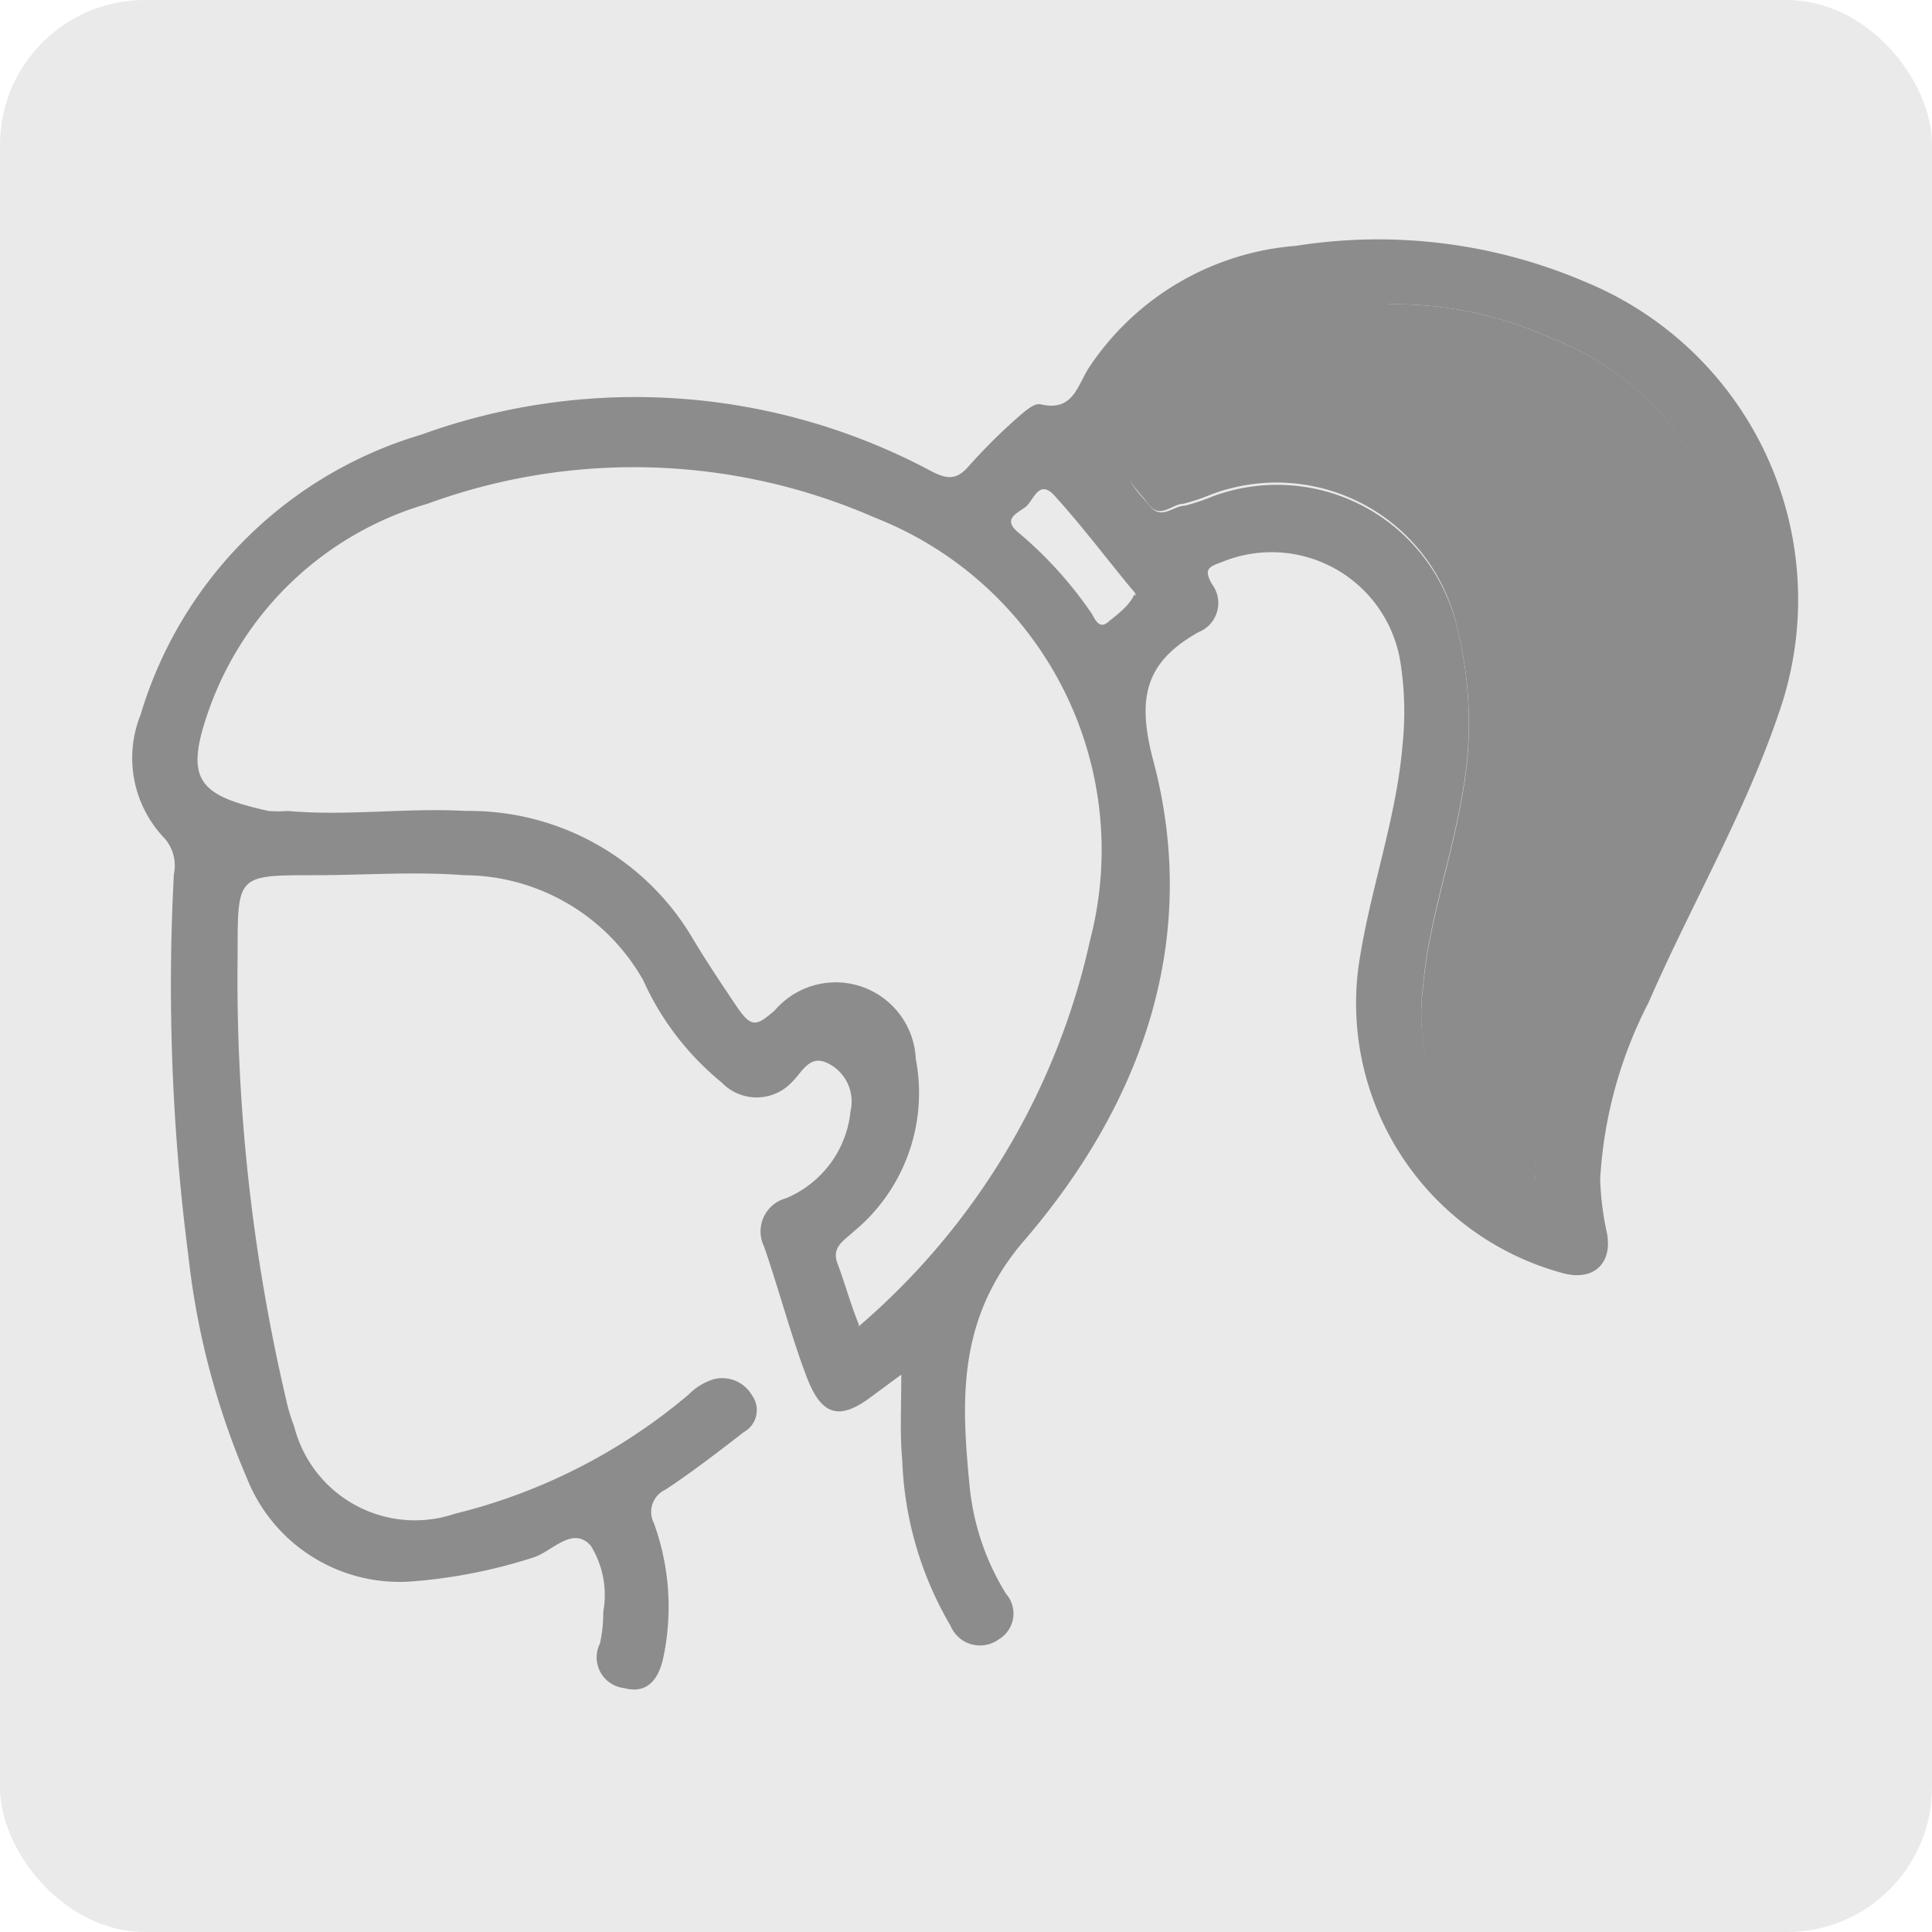 <svg xmlns="http://www.w3.org/2000/svg" viewBox="0 0 40 40"><defs><style>.cls-2{fill:#8c8c8c}</style></defs><g id="Layer_2" data-name="Layer 2"><g id="Layer_1-2" data-name="Layer 1"><rect width="40" height="40" rx="3" style="fill:#eaeaea"/><g id="NXjfmX"><path class="cls-2" d="m18.66 28.46-.65.48c-.64.47-1 .36-1.3-.41s-.58-1.82-.89-2.72a.71.71 0 0 1 .45-1A2.19 2.19 0 0 0 17.61 23a.88.88 0 0 0-.5-1c-.36-.16-.51.21-.72.41a1 1 0 0 1-1.45 0 5.78 5.78 0 0 1-1.62-2.11 4.28 4.28 0 0 0-3.72-2.18c-1-.08-2.06 0-3.09 0-1.6 0-1.59 0-1.59 1.61a38.22 38.22 0 0 0 1 9.23 3.74 3.74 0 0 0 .17.57 2.58 2.58 0 0 0 3.33 1.81 11.86 11.86 0 0 0 4.84-2.47 1.24 1.24 0 0 1 .5-.31.71.71 0 0 1 .81.33.52.52 0 0 1-.17.76c-.53.41-1.06.82-1.62 1.19a.51.51 0 0 0-.24.7 5.08 5.08 0 0 1 .18 2.84c-.11.43-.35.69-.8.57a.64.64 0 0 1-.5-.92 2.9 2.9 0 0 0 .07-.66 1.94 1.94 0 0 0-.26-1.37c-.38-.42-.8.13-1.2.25a10.9 10.9 0 0 1-2.48.49 3.4 3.4 0 0 1-3.44-2.14A16.15 16.15 0 0 1 3.9 26a43.46 43.46 0 0 1-.3-7.9.86.86 0 0 0-.19-.74 2.4 2.4 0 0 1-.5-2.56A8.62 8.62 0 0 1 8.72 9a13 13 0 0 1 10.57.76c.31.16.51.18.75-.09a11.68 11.68 0 0 1 1-1c.15-.13.36-.33.5-.3.67.16.76-.37 1-.75a5.67 5.67 0 0 1 4.29-2.53 10.89 10.89 0 0 1 6 .75 7.11 7.11 0 0 1 4 8.92c-.7 2.07-1.83 4-2.7 6a9.09 9.09 0 0 0-1 3.65 6 6 0 0 0 .14 1.12c.12.63-.28 1-.91.83a5.79 5.79 0 0 1-4.24-6.3c.22-1.58.79-3.07.92-4.66a6.57 6.57 0 0 0-.04-1.65 2.7 2.7 0 0 0-3.71-2.11c-.29.1-.36.16-.2.45a.65.65 0 0 1-.28 1c-1.08.61-1.28 1.33-.94 2.63 1 3.72-.23 7.1-2.61 9.9-1.46 1.65-1.36 3.38-1.18 5.2a5.2 5.2 0 0 0 .75 2.18.62.62 0 0 1-.15.94.66.66 0 0 1-1-.28 7.27 7.27 0 0 1-1-3.43c-.05-.52-.02-1.05-.02-1.77Zm-.88-1a14.69 14.69 0 0 0 4.79-8 7.39 7.39 0 0 0-4.45-8.74 12.44 12.44 0 0 0-9.27-.29 6.81 6.81 0 0 0-4.54 4.31c-.49 1.41-.2 1.73 1.25 2.05a2.6 2.6 0 0 0 .4 0c1.23.11 2.46-.07 3.68 0a5.37 5.37 0 0 1 4.66 2.57c.29.49.63 1 .94 1.46s.41.44.8.1a1.66 1.66 0 0 1 2.92 1 3.72 3.72 0 0 1-1.3 3.59c-.19.18-.45.31-.32.65s.27.84.44 1.26Zm11-21.12a6.74 6.74 0 0 0-3.41.66 3.92 3.92 0 0 0-2 2.37c-.16.54.18.79.43 1.1s.49 0 .73 0a4.23 4.23 0 0 0 .57-.19A3.83 3.83 0 0 1 30.17 13a8.19 8.19 0 0 1 .09 3.52c-.23 1.32-.69 2.59-.8 3.92a4.09 4.09 0 0 0 1.89 4c.17.11.43.34.44-.12 0-2 1-3.81 1.82-5.6a35.36 35.36 0 0 0 1.9-4.27A5.82 5.82 0 0 0 32.11 7a7.82 7.82 0 0 0-3.36-.7Zm-5.26 6c0-.06-.07-.12-.11-.17-.52-.63-1-1.27-1.57-1.9-.33-.37-.44.09-.6.22s-.51.25-.15.54a8.27 8.27 0 0 1 1.51 1.67c.07.11.15.34.34.18s.43-.32.55-.58Z"/><path class="cls-2" d="M28.75 6.3a7.82 7.82 0 0 1 3.36.7 5.82 5.82 0 0 1 3.4 7.48 35.36 35.36 0 0 1-1.9 4.27c-.84 1.79-1.78 3.55-1.82 5.6 0 .46-.27.23-.44.12a4.09 4.09 0 0 1-1.89-4c.11-1.33.57-2.6.8-3.92a8.19 8.19 0 0 0-.09-3.55 3.83 3.83 0 0 0-5.1-2.76 4.23 4.23 0 0 1-.57.19c-.24 0-.48.34-.73 0s-.59-.56-.43-1.1a3.92 3.92 0 0 1 2-2.37 6.74 6.74 0 0 1 3.41-.66Z"/></g></g></g></svg>